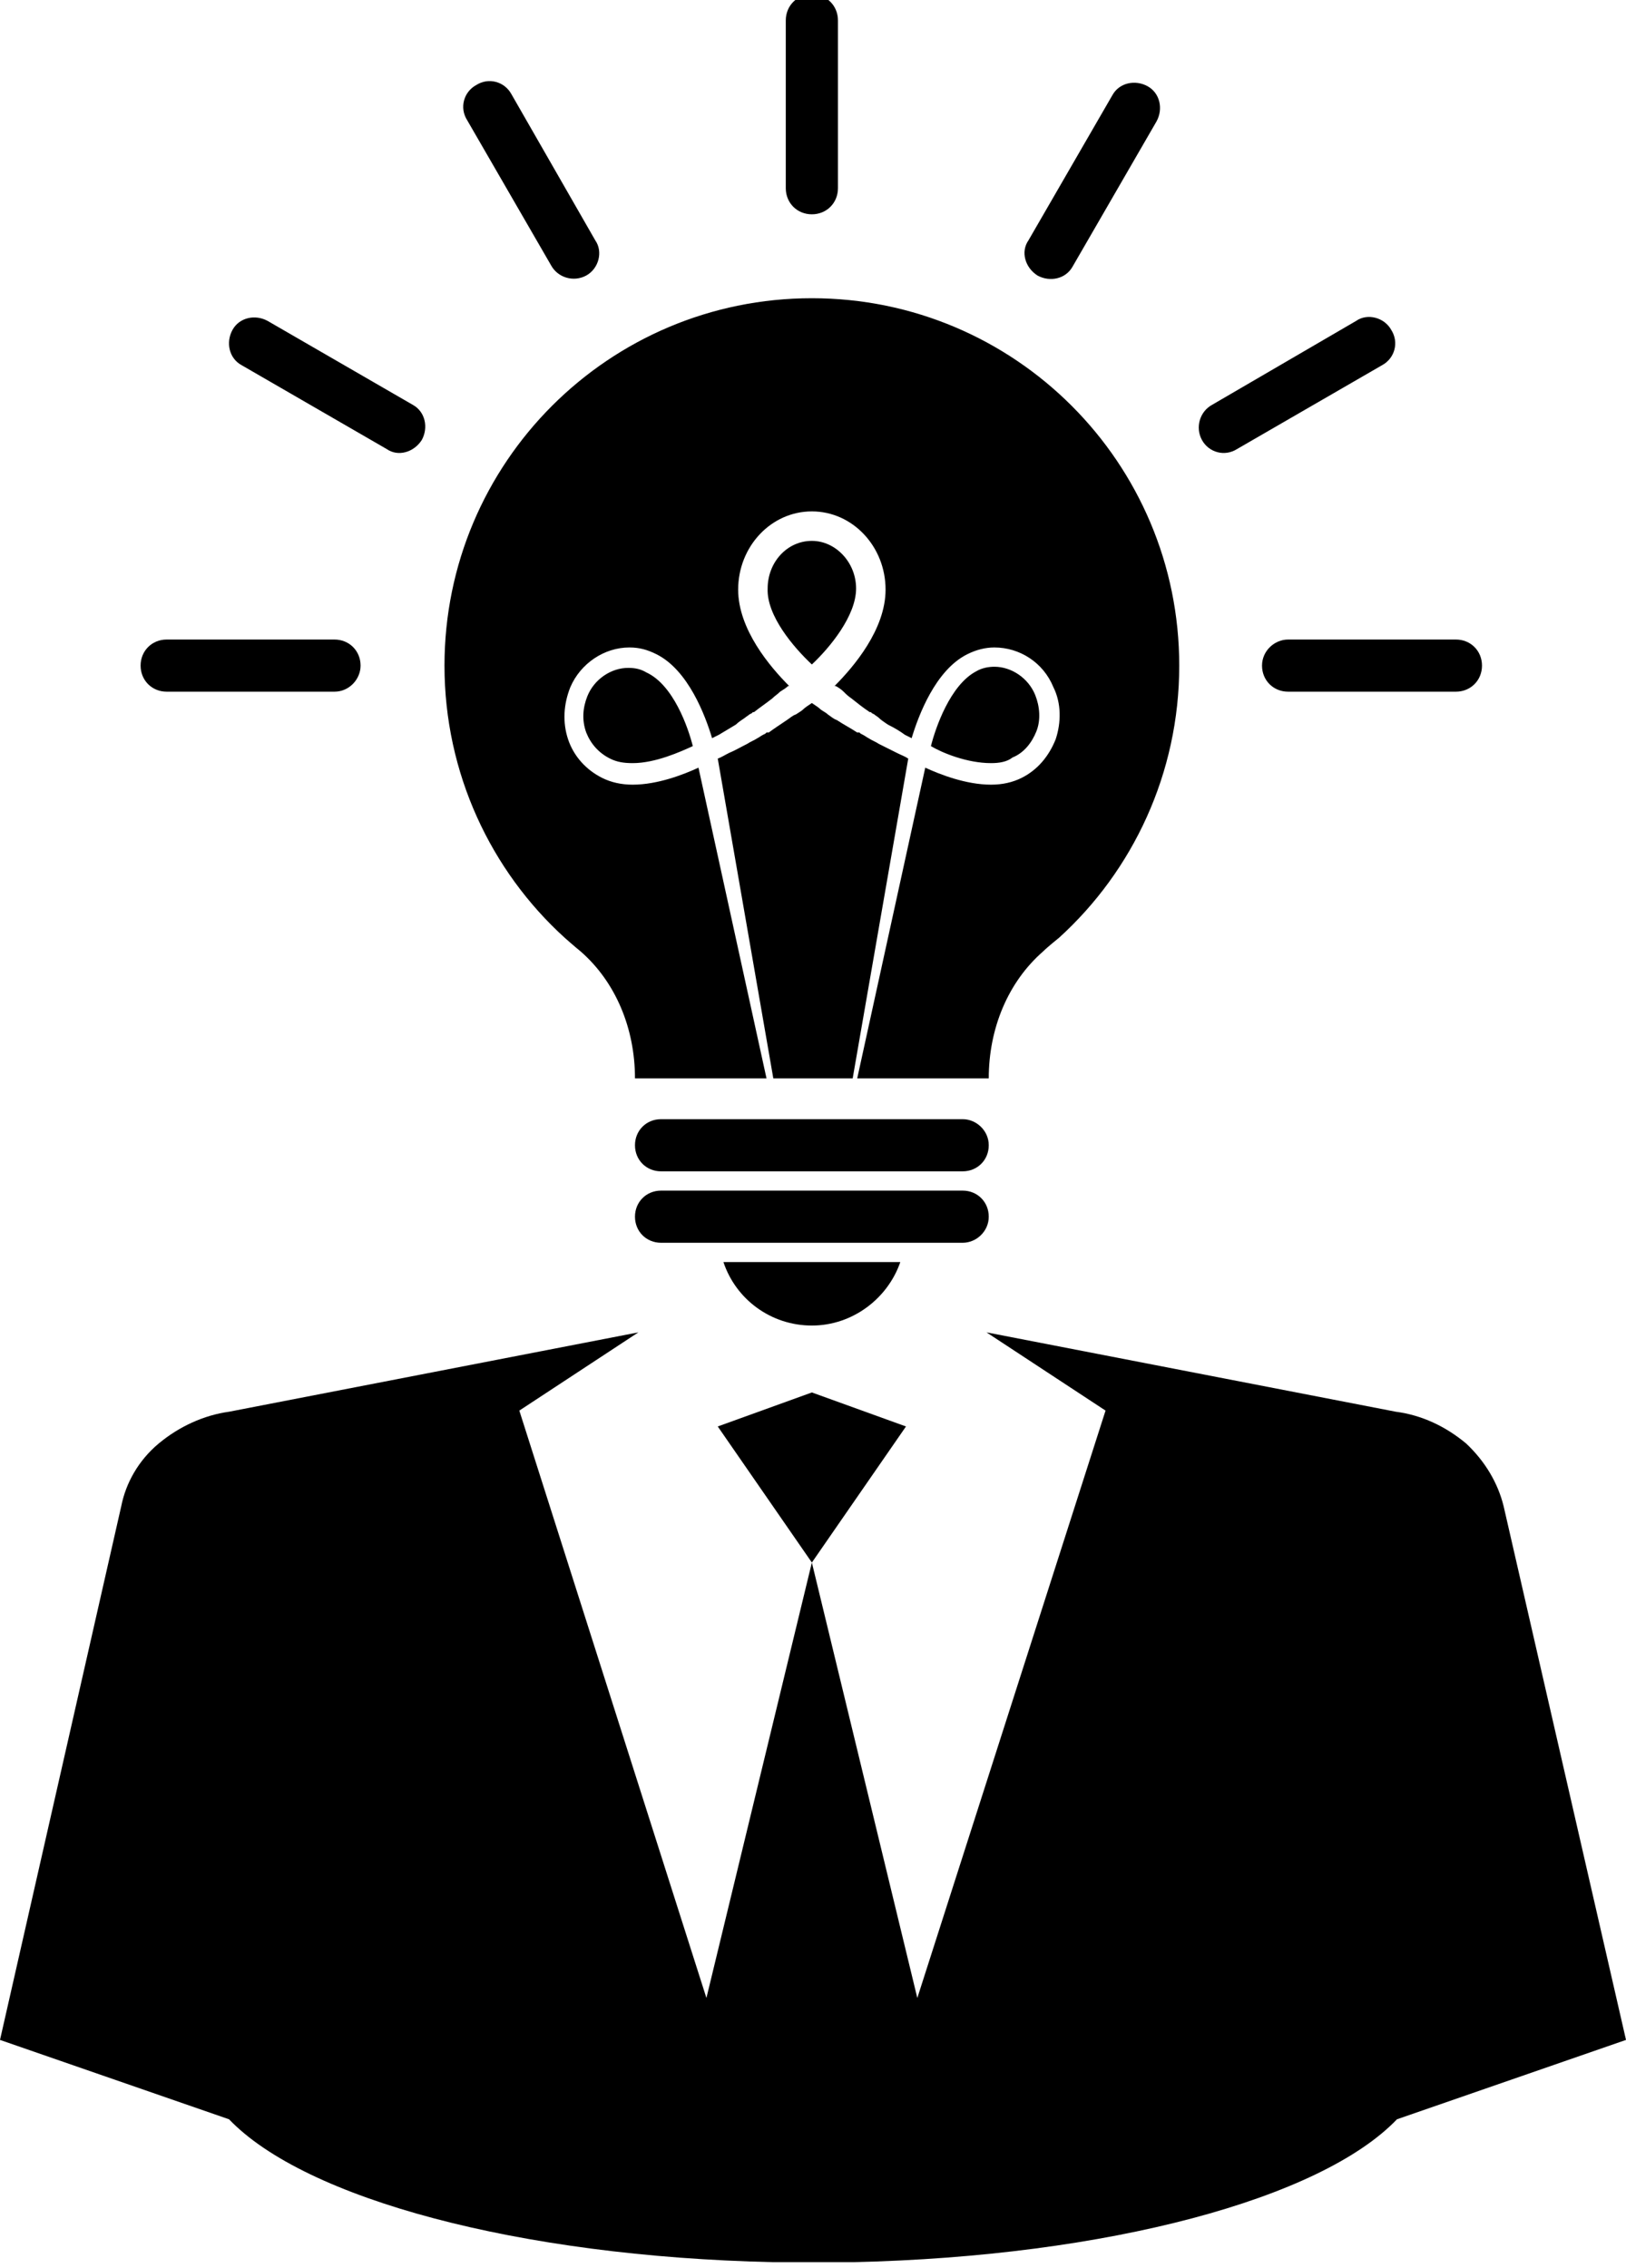 <?xml version="1.0" encoding="utf-8"?>
<!-- Generator: Adobe Illustrator 21.0.2, SVG Export Plug-In . SVG Version: 6.00 Build 0)  -->
<svg version="1.1" id="Layer_1" xmlns="http://www.w3.org/2000/svg" xmlns:xlink="http://www.w3.org/1999/xlink" x="0px" y="0px"
	 viewBox="0 0 143.4 200" style="enable-background:new 0 0 143.4 200;" xml:space="preserve">
<g>
	<path d="M132.6,132.8c-0.5-2-1.6-3.9-3.3-5.5c-1.8-1.5-3.9-2.5-6.2-2.8l-36.1-7l10.5,6.9l-16.6,51.8l-9.3-38.4l-9.3,38.4
		l-16.5-51.8l10.5-6.9l-36.1,7c-2.2,0.3-4.4,1.3-6.2,2.8c-1.8,1.5-2.9,3.5-3.3,5.5L0,179.9l20.2,7c6.7,7,25.5,12.1,48,12.6h3.5h3.5
		c22.5-0.5,41.3-5.6,48-12.6l20.2-7L132.6,132.8z"/>
	<polygon points="71.6,122.8 63.3,125.8 71.6,137.8 79.9,125.8 	"/>
	<path d="M87.2,101c0,1.3-1,2.3-2.3,2.3H58.3c-1.3,0-2.3-1-2.3-2.3l0,0c0-1.3,1-2.3,2.3-2.3h26.6C86.1,98.7,87.2,99.7,87.2,101
		L87.2,101z M71.6,18.9c1.3,0,2.3-1,2.3-2.3V1.8c0-1.3-1-2.3-2.3-2.3l0,0c-1.3,0-2.3,1-2.3,2.3v14.8C69.3,17.9,70.3,18.9,71.6,18.9
		L71.6,18.9z M91.5,24.3c1.1,0.6,2.5,0.3,3.1-0.8l7.4-12.8c0.6-1.1,0.3-2.5-0.8-3.1l0,0c-1.1-0.6-2.5-0.3-3.1,0.8l-7.4,12.8
		C90,22.2,90.4,23.6,91.5,24.3L91.5,24.3z M106,38.8c0.6,1.1,2,1.5,3.1,0.8l12.8-7.4c1.1-0.6,1.5-2,0.8-3.1l0,0
		c-0.6-1.1-2.1-1.5-3.1-0.8l-12.7,7.4C105.8,36.3,105.4,37.7,106,38.8L106,38.8z M111.3,58.7c0,1.3,1,2.3,2.3,2.3h14.8
		c1.3,0,2.3-1,2.3-2.3l0,0c0-1.3-1-2.3-2.3-2.3h-14.8C112.4,56.4,111.3,57.4,111.3,58.7L111.3,58.7z M51.7,24.3
		c1.1-0.6,1.5-2.1,0.8-3.1L45.1,8.3c-0.6-1.1-2-1.5-3.1-0.8l0,0c-1.1,0.6-1.5,2-0.8,3.1l7.4,12.8C49.2,24.5,50.6,24.9,51.7,24.3
		L51.7,24.3z M37.2,38.8c0.6-1.1,0.3-2.5-0.8-3.1l-12.8-7.4c-1.1-0.6-2.5-0.3-3.1,0.8l0,0c-0.6,1.1-0.3,2.5,0.8,3.1l12.8,7.4
		C35.1,40.3,36.5,39.9,37.2,38.8L37.2,38.8z M31.8,58.7c0-1.3-1-2.3-2.3-2.3H14.7c-1.3,0-2.3,1-2.3,2.3l0,0c0,1.3,1,2.3,2.3,2.3
		h14.8C30.8,61,31.8,59.9,31.8,58.7L31.8,58.7z M87.2,107.3c0-1.3-1-2.3-2.3-2.3H58.3c-1.3,0-2.3,1-2.3,2.3l0,0c0,1.3,1,2.3,2.3,2.3
		h26.6C86.1,109.6,87.2,108.6,87.2,107.3L87.2,107.3z M63.8,111.3c1.1,3.3,4.2,5.6,7.8,5.6s6.7-2.4,7.8-5.6H63.8z M71.6,58.6
		L71.6,58.6L71.6,58.6c1.6-1.5,3.9-4.3,3.9-6.7c0-2.3-1.8-4.2-3.9-4.2c-2.2,0-3.9,1.9-3.9,4.2C67.6,54.3,70,57.1,71.6,58.6z
		 M69.4,63.5c0.3-0.2,0.5-0.4,0.8-0.5c0.3-0.2,0.5-0.3,0.7-0.5c0.1-0.1,0.4-0.3,0.7-0.5c0.3,0.2,0.6,0.4,0.7,0.5
		c0.2,0.2,0.5,0.3,0.7,0.5c0.3,0.2,0.5,0.4,0.8,0.5c0.6,0.4,1.2,0.7,1.8,1.1h0.1h0.1l0,0l0.1,0.1l0.2,0.1c0.2,0.1,0.3,0.2,0.5,0.3
		c0.3,0.2,0.6,0.3,0.9,0.5c0.6,0.3,1.2,0.6,1.6,0.8c0.4,0.2,0.7,0.3,1,0.5l-4.9,28.2h-7l-4.9-28.2c0.3-0.1,0.6-0.3,1-0.5
		c0.5-0.2,1-0.5,1.6-0.8c0.3-0.2,0.6-0.3,0.9-0.5c0.2-0.1,0.3-0.2,0.5-0.3l0.2-0.1l0.1-0.1l0,0h0.1h0.1
		C68.2,64.3,68.8,63.9,69.4,63.5z M104,58.7c0,9.5-4.1,18.1-10.6,24c0,0-1,0.8-1.4,1.2c-3.1,2.7-4.8,6.8-4.8,11.2H75.6l6-27.4
		c1.3,0.6,3.6,1.5,5.8,1.5c1,0,1.9-0.2,2.7-0.6c1.4-0.7,2.4-1.9,3-3.4c0.5-1.5,0.5-3.2-0.2-4.6c-0.9-2.2-3-3.5-5.2-3.5
		c-0.8,0-1.6,0.2-2.4,0.6c-2.8,1.4-4.3,5.4-4.9,7.4c-0.2-0.1-0.4-0.2-0.6-0.3c-0.4-0.3-0.9-0.6-1.5-0.9c-0.3-0.2-0.6-0.4-0.8-0.6
		c-0.1-0.1-0.3-0.2-0.4-0.3l-0.2-0.1l-0.1-0.1l0,0l0,0l0,0l0,0l0,0h-0.1c-0.6-0.4-1.1-0.8-1.6-1.2c-0.3-0.2-0.5-0.4-0.7-0.6
		c-0.2-0.2-0.5-0.4-0.7-0.5c0,0,0,0-0.1,0c1.7-1.7,4.5-5,4.5-8.5c0-3.8-2.9-6.9-6.5-6.9c-3.6,0-6.5,3.1-6.5,6.9
		c0,3.5,2.8,6.8,4.5,8.5c0,0,0,0-0.1,0c-0.2,0.2-0.4,0.3-0.7,0.5c-0.2,0.2-0.5,0.4-0.7,0.6c-0.5,0.4-1.1,0.8-1.6,1.2h-0.1l0,0l0,0
		l0,0l0,0l-0.1,0.1L66.1,63c-0.1,0.1-0.3,0.2-0.4,0.3c-0.3,0.2-0.6,0.4-0.8,0.6c-0.5,0.3-1,0.6-1.5,0.9c-0.2,0.1-0.4,0.2-0.6,0.3
		c-0.6-2-2.1-6-4.9-7.4c-0.8-0.4-1.5-0.6-2.4-0.6c-2.2,0-4.3,1.4-5.2,3.5c-0.6,1.5-0.7,3.1-0.2,4.6s1.6,2.7,3,3.4
		c0.8,0.4,1.7,0.6,2.7,0.6c2.2,0,4.5-0.9,5.8-1.5l6,27.4H56c0-4.4-1.7-8.5-4.8-11.2c-0.5-0.4-1.4-1.2-1.4-1.2
		c-6.5-5.9-10.6-14.5-10.6-24c0-17.9,14.5-32.4,32.4-32.4S104,40.8,104,58.7z M87.4,67.3c-2.1,0-4.3-0.9-5.3-1.5
		c0.4-1.6,1.7-5.4,4-6.6c0.5-0.3,1.1-0.4,1.6-0.4c1.5,0,3,1,3.6,2.5c0.4,1,0.5,2.2,0.1,3.2c-0.4,1-1.1,1.9-2.1,2.3
		C88.8,67.2,88.1,67.3,87.4,67.3z M61.1,65.8c-1.1,0.5-3.3,1.5-5.3,1.5c-0.8,0-1.4-0.1-2-0.4c-1-0.5-1.7-1.3-2.1-2.3
		c-0.4-1.1-0.3-2.2,0.1-3.2c0.6-1.5,2.1-2.5,3.6-2.5c0.6,0,1.1,0.1,1.6,0.4C59.4,60.4,60.7,64.2,61.1,65.8z"/>
</g>
</svg>
